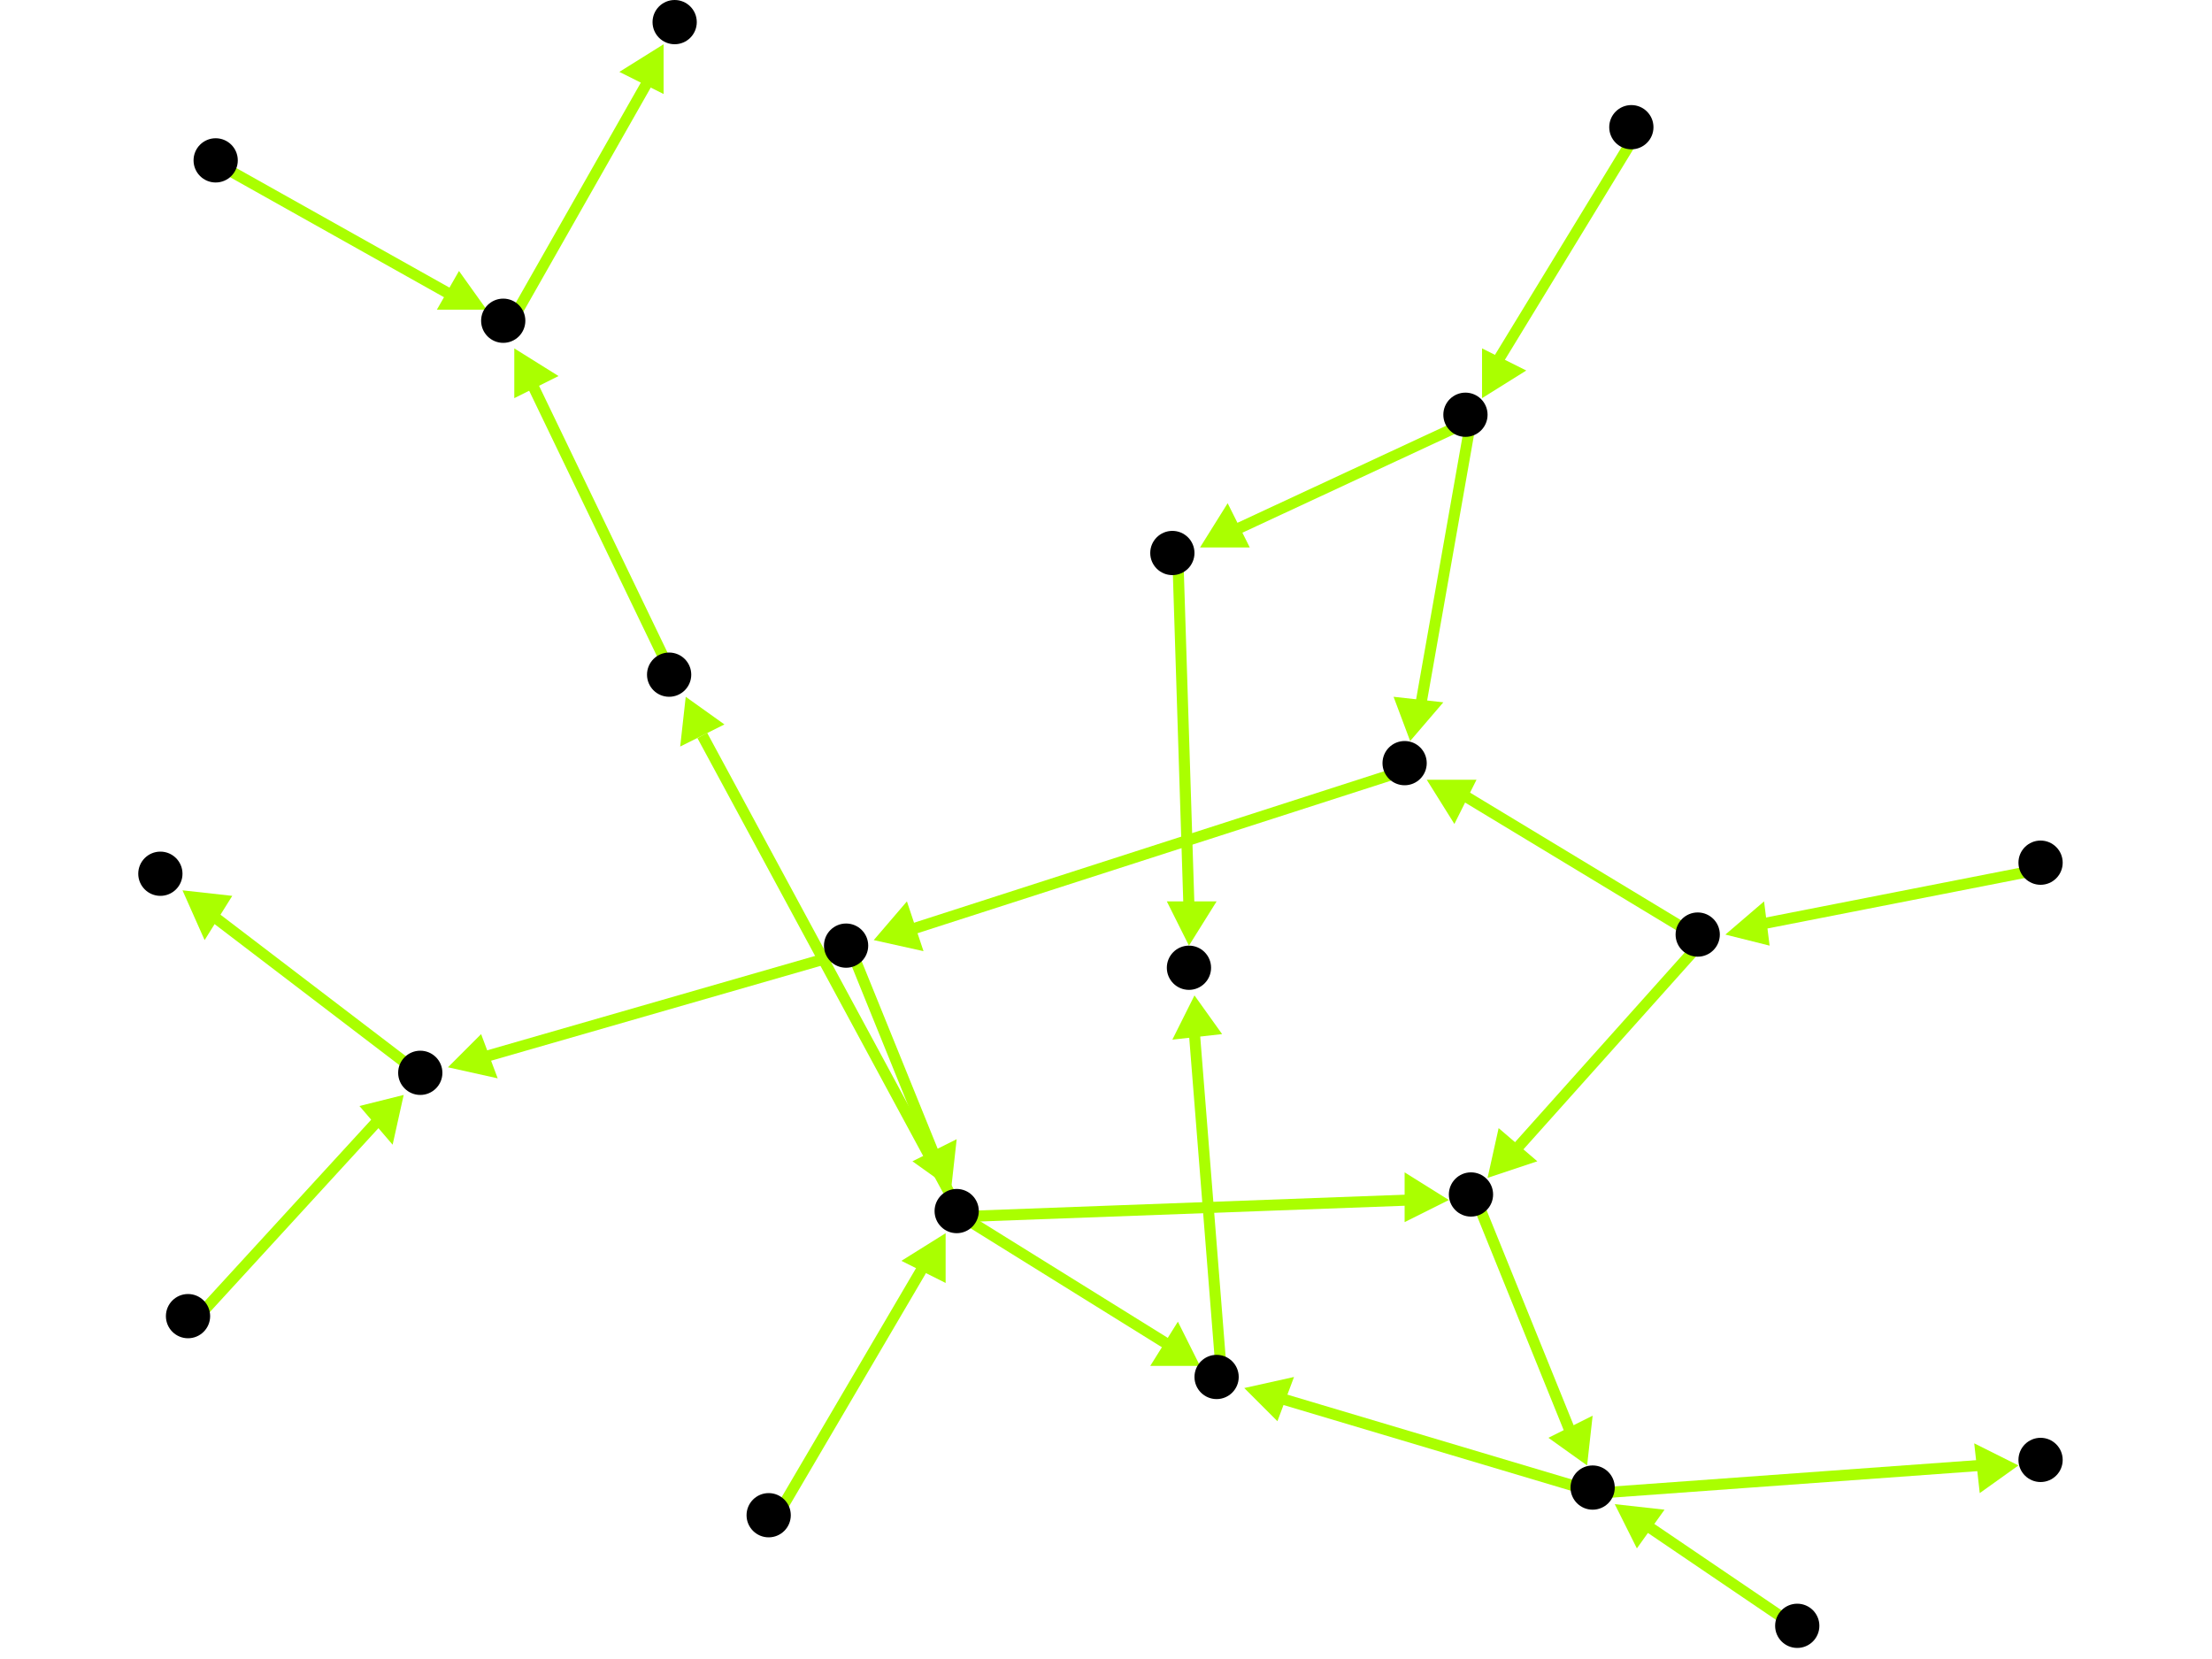 <?xml version="1.0" encoding="utf-8"?>
<!-- Created with Hypercube (http://tumic.wz.cz/hypercube) -->

<svg width="400" height="300" viewBox="0 0 400 300" xmlns="http://www.w3.org/2000/svg" baseProfile="tiny">

<g font-family="Helvetica" font-weight="normal">

<g>
	<polygon points="312,169 319,163 320,171" fill="#aaff00"/>
	<line x1="370" y1="157" x2="319" y2="167" stroke="#aaff00" stroke-width="2"/>
</g>
<g>
	<polygon points="258,141 267,141 263,149" fill="#aaff00"/>
	<line x1="308" y1="170" x2="265" y2="144" stroke="#aaff00" stroke-width="2"/>
</g>
<g>
	<polygon points="269,213 271,204 278,210" fill="#aaff00"/>
	<line x1="308" y1="170" x2="274" y2="208" stroke="#aaff00" stroke-width="2"/>
</g>
<g>
	<polygon points="158,170 164,163 167,172" fill="#aaff00"/>
	<line x1="255" y1="139" x2="165" y2="168" stroke="#aaff00" stroke-width="2"/>
</g>
<g>
	<polygon points="172,215 165,210 173,206" fill="#aaff00"/>
	<line x1="154" y1="172" x2="169" y2="209" stroke="#aaff00" stroke-width="2"/>
</g>
<g>
	<polygon points="81,193 87,187 90,195" fill="#aaff00"/>
	<line x1="154" y1="172" x2="88" y2="191" stroke="#aaff00" stroke-width="2"/>
</g>
<g>
	<polygon points="262,217 254,221 254,212" fill="#aaff00"/>
	<line x1="174" y1="220" x2="255" y2="217" stroke="#aaff00" stroke-width="2"/>
</g>
<g>
	<polygon points="217,247 208,247 213,239" fill="#aaff00"/>
	<line x1="174" y1="220" x2="211" y2="243" stroke="#aaff00" stroke-width="2"/>
</g>
<g>
	<polygon points="124,126 131,131 123,135" fill="#aaff00"/>
	<line x1="174" y1="220" x2="127" y2="133" stroke="#aaff00" stroke-width="2"/>
</g>
<g>
	<polygon points="287,265 280,260 288,256" fill="#aaff00"/>
	<line x1="267" y1="217" x2="284" y2="259" stroke="#aaff00" stroke-width="2"/>
</g>
<g>
	<polygon points="225,251 234,249 231,257" fill="#aaff00"/>
	<line x1="289" y1="270" x2="232" y2="253" stroke="#aaff00" stroke-width="2"/>
</g>
<g>
	<polygon points="365,265 358,270 357,261" fill="#aaff00"/>
	<line x1="289" y1="270" x2="358" y2="265" stroke="#aaff00" stroke-width="2"/>
</g>
<g>
	<polygon points="216,180 221,187 212,188" fill="#aaff00"/>
	<line x1="221" y1="250" x2="216" y2="187" stroke="#aaff00" stroke-width="2"/>
</g>
<g>
	<polygon points="215,171 211,163 220,163" fill="#aaff00"/>
	<line x1="213" y1="101" x2="215" y2="164" stroke="#aaff00" stroke-width="2"/>
</g>
<g>
	<polygon points="255,134 252,126 261,127" fill="#aaff00"/>
	<line x1="266" y1="76" x2="257" y2="127" stroke="#aaff00" stroke-width="2"/>
</g>
<g>
	<polygon points="217,99 222,91 226,99" fill="#aaff00"/>
	<line x1="266" y1="76" x2="223" y2="96" stroke="#aaff00" stroke-width="2"/>
</g>
<g>
	<polygon points="268,72 268,63 276,67" fill="#aaff00"/>
	<line x1="296" y1="24" x2="271" y2="65" stroke="#aaff00" stroke-width="2"/>
</g>
<g>
	<polygon points="292,272 301,273 296,280" fill="#aaff00"/>
	<line x1="326" y1="295" x2="298" y2="276" stroke="#aaff00" stroke-width="2"/>
</g>
<g>
	<polygon points="93,63 101,68 93,72" fill="#aaff00"/>
	<line x1="122" y1="123" x2="96" y2="69" stroke="#aaff00" stroke-width="2"/>
</g>
<g>
	<polygon points="120,8 120,17 112,13" fill="#aaff00"/>
	<line x1="92" y1="59" x2="117" y2="15" stroke="#aaff00" stroke-width="2"/>
</g>
<g>
	<polygon points="88,56 79,56 83,49" fill="#aaff00"/>
	<line x1="40" y1="30" x2="81" y2="53" stroke="#aaff00" stroke-width="2"/>
</g>
<g>
	<polygon points="171,223 171,232 163,228" fill="#aaff00"/>
	<line x1="140" y1="275" x2="167" y2="229" stroke="#aaff00" stroke-width="2"/>
</g>
<g>
	<polygon points="33,161 42,162 37,170" fill="#aaff00"/>
	<line x1="77" y1="195" x2="39" y2="166" stroke="#aaff00" stroke-width="2"/>
</g>
<g>
	<polygon points="73,198 71,207 65,200" fill="#aaff00"/>
	<line x1="35" y1="239" x2="68" y2="203" stroke="#aaff00" stroke-width="2"/>
</g>

<g fill="#000000">
	<circle cx="369" cy="156" r="4"/>
</g>
<g fill="#000000">
	<circle cx="307" cy="169" r="4"/>
</g>
<g fill="#000000">
	<circle cx="254" cy="138" r="4"/>
</g>
<g fill="#000000">
	<circle cx="266" cy="216" r="4"/>
</g>
<g fill="#000000">
	<circle cx="295" cy="23" r="4"/>
</g>
<g fill="#000000">
	<circle cx="265" cy="75" r="4"/>
</g>
<g fill="#000000">
	<circle cx="212" cy="100" r="4"/>
</g>
<g fill="#000000">
	<circle cx="139" cy="274" r="4"/>
</g>
<g fill="#000000">
	<circle cx="173" cy="219" r="4"/>
</g>
<g fill="#000000">
	<circle cx="220" cy="249" r="4"/>
</g>
<g fill="#000000">
	<circle cx="121" cy="122" r="4"/>
</g>
<g fill="#000000">
	<circle cx="153" cy="171" r="4"/>
</g>
<g fill="#000000">
	<circle cx="288" cy="269" r="4"/>
</g>
<g fill="#000000">
	<circle cx="215" cy="175" r="4"/>
</g>
<g fill="#000000">
	<circle cx="76" cy="194" r="4"/>
</g>
<g fill="#000000">
	<circle cx="91" cy="58" r="4"/>
</g>
<g fill="#000000">
	<circle cx="325" cy="294" r="4"/>
</g>
<g fill="#000000">
	<circle cx="369" cy="264" r="4"/>
</g>
<g fill="#000000">
	<circle cx="34" cy="238" r="4"/>
</g>
<g fill="#000000">
	<circle cx="29" cy="158" r="4"/>
</g>
<g fill="#000000">
	<circle cx="39" cy="29" r="4"/>
</g>
<g fill="#000000">
	<circle cx="122" cy="4" r="4"/>
</g>

</g>

</svg>
